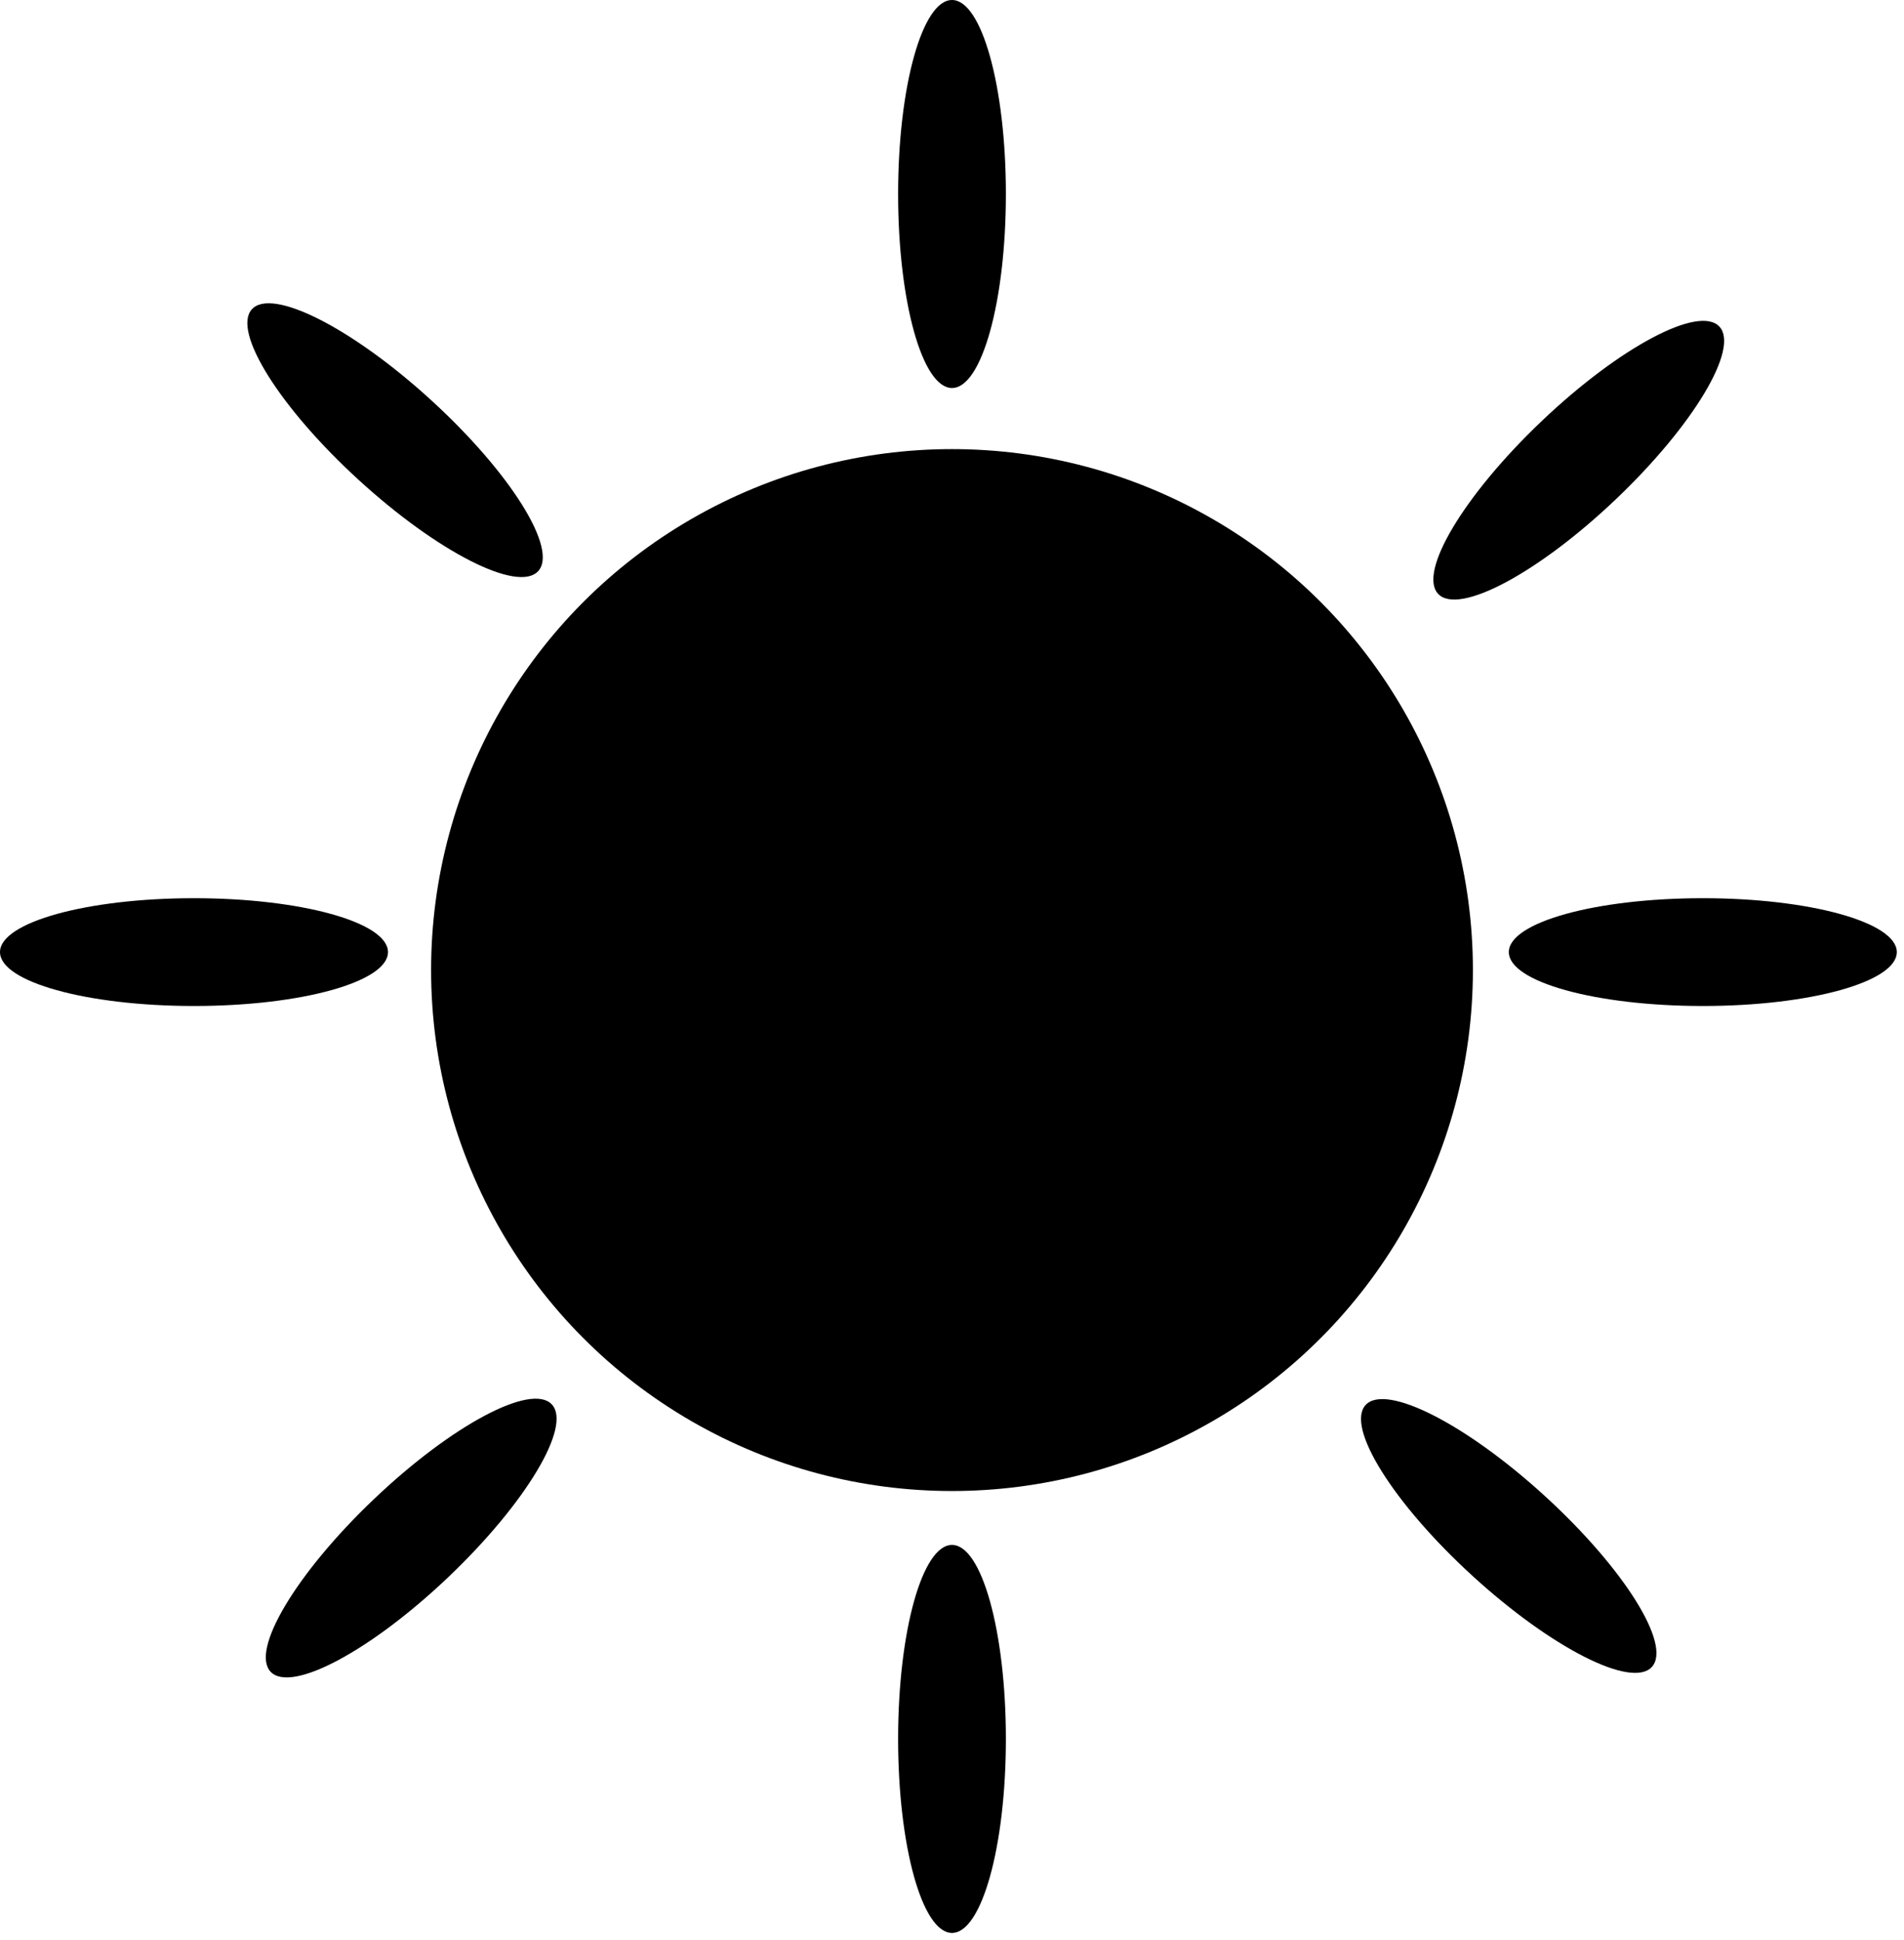 <svg width="106" height="108" viewBox="0 0 106 108" fill="none" xmlns="http://www.w3.org/2000/svg">
<circle cx="53" cy="54" r="29" fill="black"/>
<ellipse cx="53" cy="96.8" rx="3" ry="10.8" fill="black"/>
<ellipse cx="53" cy="10.8" rx="3" ry="10.8" fill="black"/>
<ellipse cx="10.8" cy="53" rx="3" ry="10.8" transform="rotate(90 10.8 53)" fill="black"/>
<ellipse cx="21.994" cy="24.503" rx="3" ry="10.8" transform="rotate(132.452 21.994 24.503)" fill="black"/>
<ellipse cx="22.892" cy="85.618" rx="3" ry="10.8" transform="rotate(46.423 22.892 85.618)" fill="black"/>
<ellipse cx="94.8" cy="53" rx="3" ry="10.8" transform="rotate(90 94.8 53)" fill="black"/>
<ellipse cx="83.994" cy="85.503" rx="3" ry="10.8" transform="rotate(132.452 83.994 85.503)" fill="black"/>
<ellipse cx="87.892" cy="25.618" rx="3" ry="10.8" transform="rotate(46.423 87.892 25.618)" fill="black"/>
</svg>
